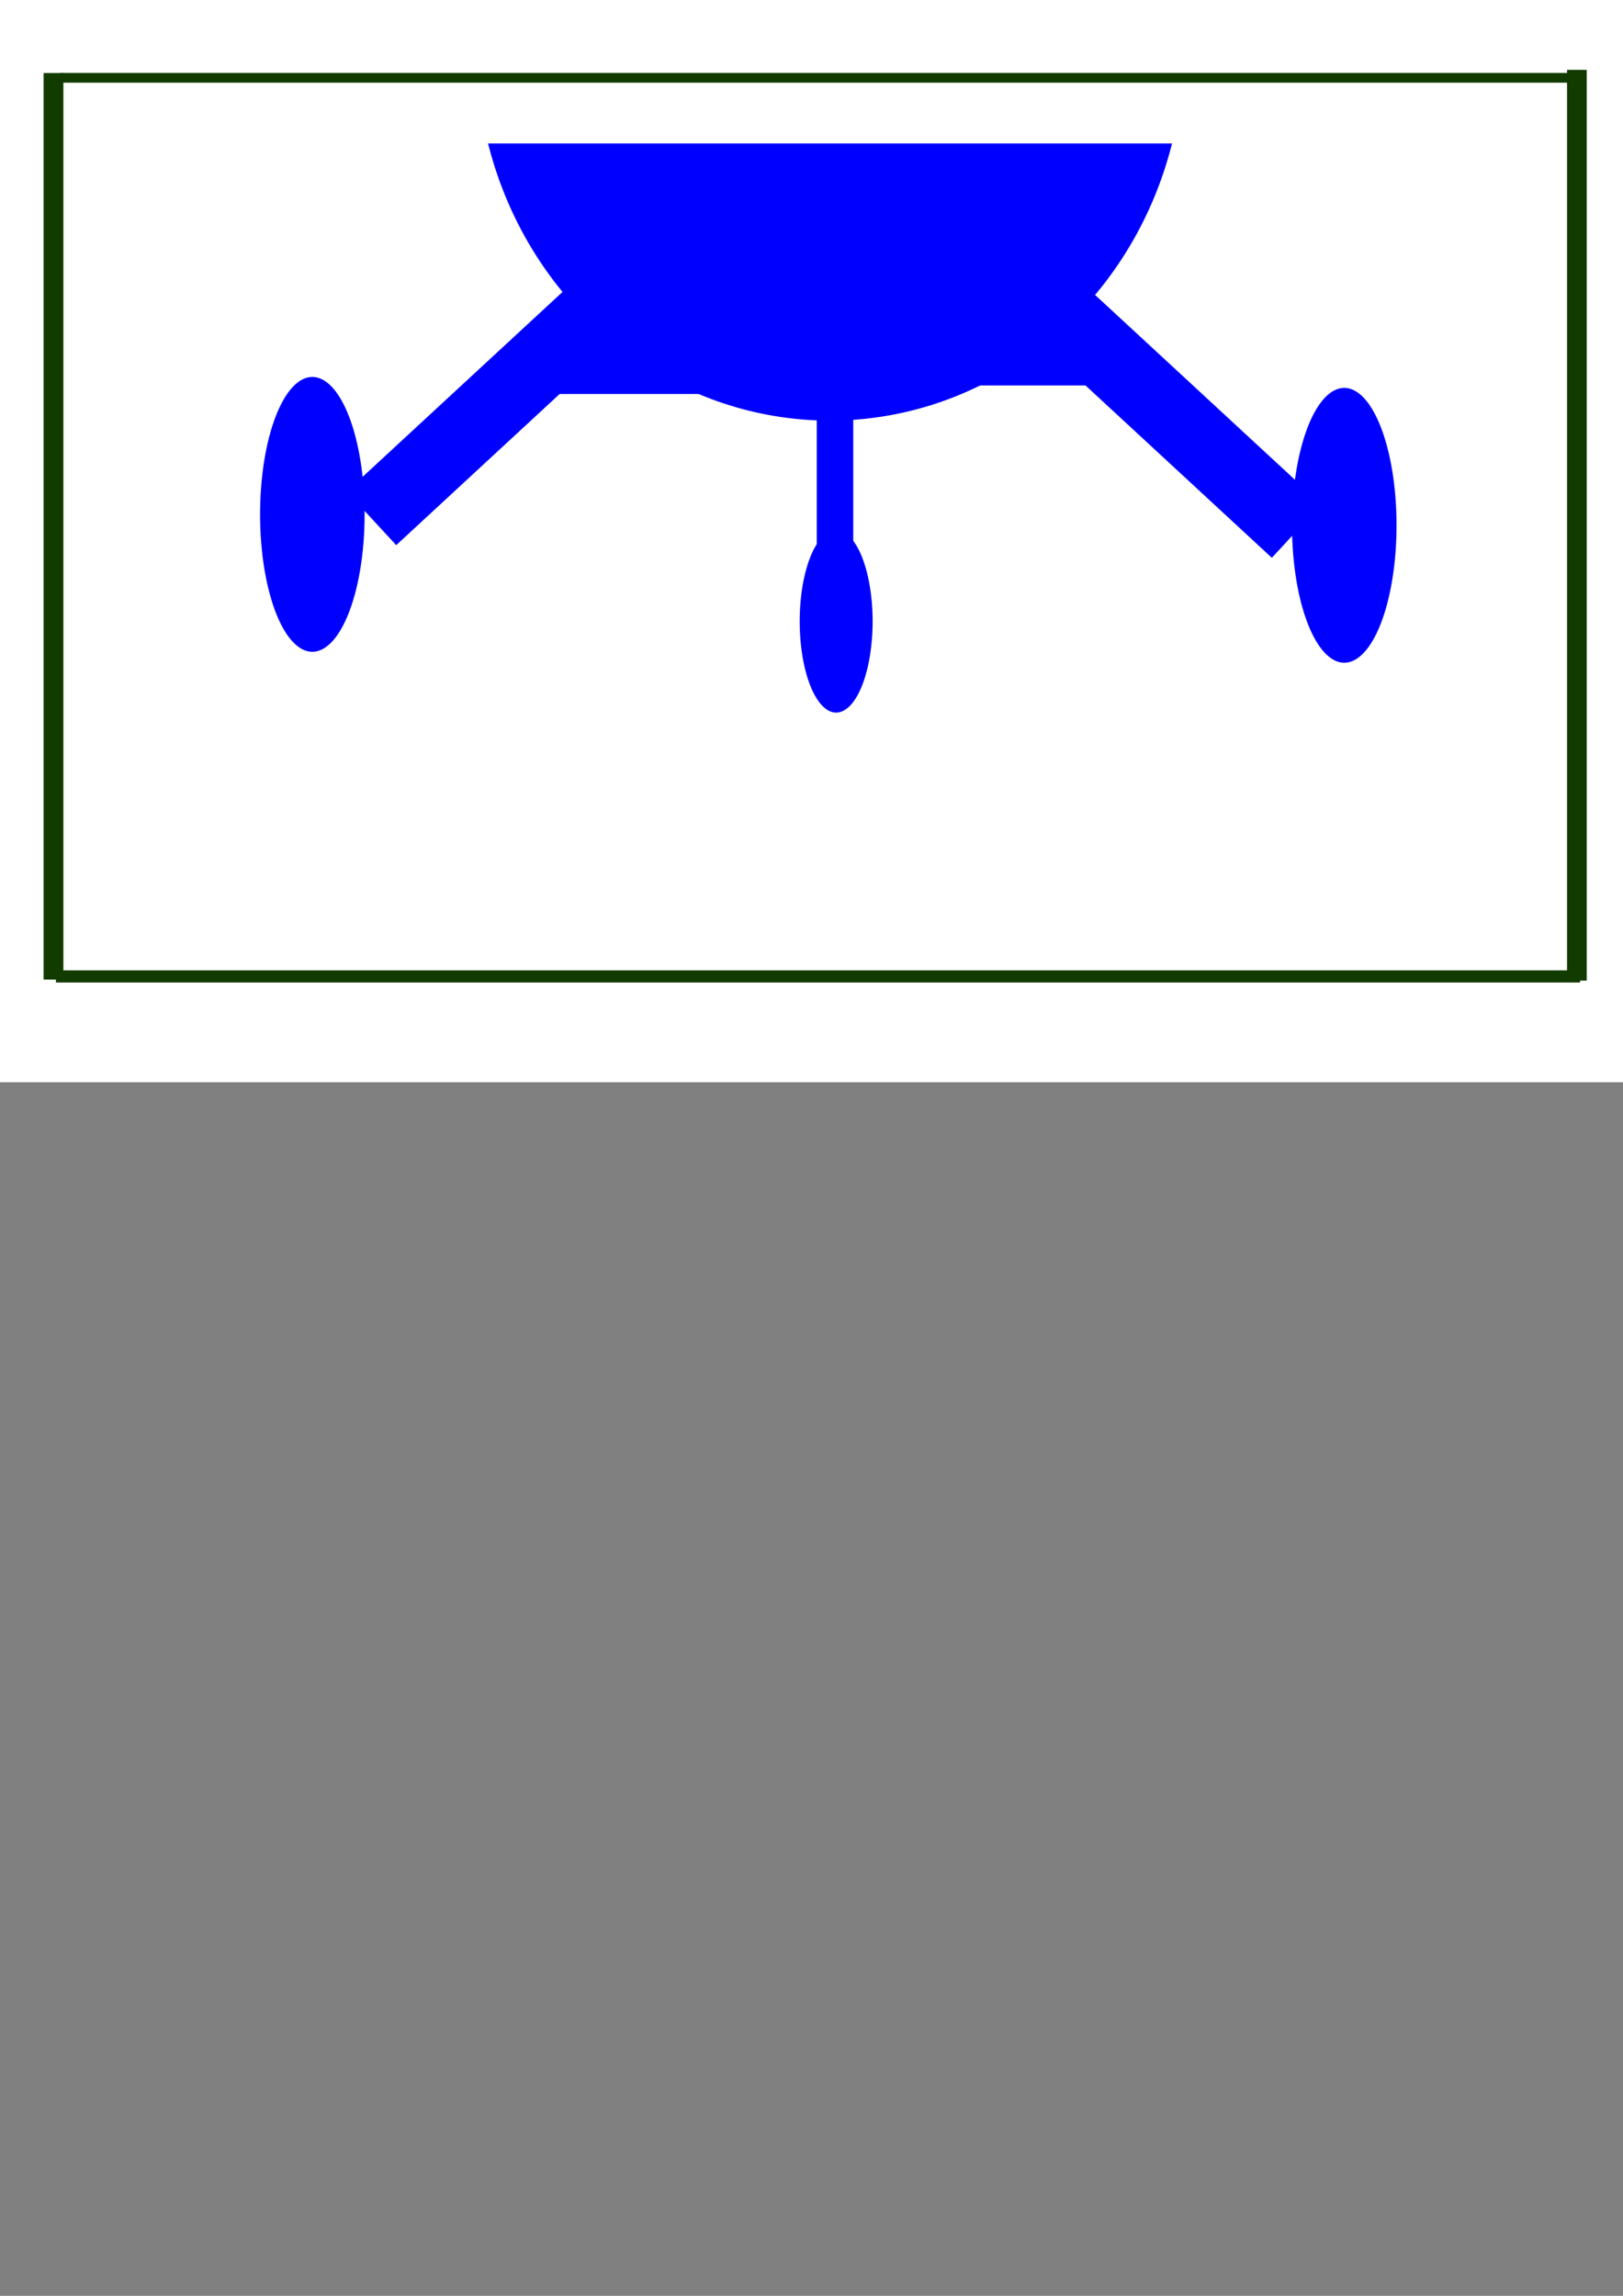<?xml version="1.0" encoding="UTF-8" standalone="no"?>
<!-- Created with Inkscape (http://www.inkscape.org/) -->

<svg
   xmlns:dc="http://purl.org/dc/elements/1.1/"
   xmlns:cc="http://creativecommons.org/ns#"
   xmlns:rdf="http://www.w3.org/1999/02/22-rdf-syntax-ns#"
   xmlns:svg="http://www.w3.org/2000/svg"
   xmlns="http://www.w3.org/2000/svg"
   xmlns:sodipodi="http://sodipodi.sourceforge.net/DTD/sodipodi-0.dtd"
   xmlns:inkscape="http://www.inkscape.org/namespaces/inkscape"
   version="1.1"
   width="744.094"
   height="1052.362"
   id="svg3651"
   inkscape:version="0.48.5 r10040"
   sodipodi:docname="failuredialog.svg">
  <rect width="100%" height="100%" fill="#808080" stroke="none"/>
  <sodipodi:namedview
     pagecolor="#ffffff"
     bordercolor="#666666"
     borderopacity="1"
     objecttolerance="10"
     gridtolerance="10"
     guidetolerance="10"
     inkscape:pageopacity="0"
     inkscape:pageshadow="2"
     inkscape:window-width="1440"
     inkscape:window-height="836"
     id="namedview8"
     showgrid="false"
     inkscape:zoom="0.89702957"
     inkscape:cx="556.46173"
     inkscape:cy="887.1134"
     inkscape:window-x="0"
     inkscape:window-y="21"
     inkscape:window-maximized="1"
     inkscape:current-layer="layer1" />
  <defs
     id="defs3653" />
  <g
     id="layer1"
     transform="matrix(1.019,0,0,1,-0.385,0)">
    <rect
       style="fill:#ffffff;fill-opacity:1"
       id="rect3059"
       width="755.828"
       height="497.197"
       x="-2.23"
       y="-1.115"
       transform="matrix(0.981,0,0,1,0.378,0)" />
    <rect
       style="fill:#0000ff;fill-opacity:1"
       id="rect2992"
       width="33.154"
       height="205.246"
       x="271.178"
       y="-169.71"
       transform="matrix(0.672,0.741,-0.728,0.686,0,0)" />
    <rect
       width="8.889"
       height="415.541"
       x="20"
       y="33.477"
       id="rect3659"
       style="fill:#123b00;fill-opacity:1" />
    <rect
       width="8.869"
       height="417.49"
       x="705.417"
       y="32.015"
       id="rect5872"
       style="fill:#123b00;fill-opacity:1" />
    <rect
       style="fill:#123b00;fill-opacity:1"
       id="rect2987"
       width="685.76"
       height="5.574"
       x="25.534"
       y="444.801" />
    <path
       sodipodi:type="arc"
       style="fill:#0000ff;fill-opacity:1"
       id="path2986"
       sodipodi:cx="525.62372"
       sodipodi:cy="18.394037"
       sodipodi:rx="162.20201"
       sodipodi:ry="164.43159"
       d="m 687.826,18.394 a 162.202,164.432 0 1 1 -324.404,0 162.202,164.432 0 1 1 324.404,0 z"
       transform="matrix(0.981,0,0,1.037,-141.805,3.216)" />
    <rect
       style="fill:#ffffff;fill-opacity:1"
       id="rect2988"
       width="522.797"
       height="229.647"
       x="115.218"
       y="-163.874" />
    <rect
       style="fill:#0000ff;fill-opacity:1"
       id="rect2992-9"
       width="33.154"
       height="205.246"
       x="-239.731"
       y="390.615"
       transform="matrix(-0.672,0.741,0.728,0.686,0,0)"
       inkscape:transform-center-x="102.56072"
       inkscape:transform-center-y="96.986769" />
    <rect
       style="fill:#0000ff;fill-opacity:1"
       id="rect3012"
       width="16.406"
       height="102.561"
       x="367.867"
       y="180.596" />
    <path
       sodipodi:type="arc"
       style="fill:#0000ff;fill-opacity:1"
       id="path3014"
       sodipodi:cx="370.11044"
       sodipodi:cy="294.86206"
       sodipodi:rx="16.721857"
       sodipodi:ry="41.804642"
       d="m 386.832,294.862 a 16.722,41.805 0 1 1 -33.444,0 16.722,41.805 0 1 1 33.444,0 z"
       transform="matrix(0.981,0,0,1,13.503,-10.033)" />
    <path
       sodipodi:type="arc"
       style="fill:#0000ff;fill-opacity:1"
       id="path3016"
       sodipodi:cx="142.13579"
       sodipodi:cy="253.61482"
       sodipodi:rx="23.967995"
       sodipodi:ry="62.985661"
       d="m 166.104,253.615 a 23.968,62.986 0 1 1 -47.936,0 23.968,62.986 0 1 1 47.936,0 z"
       transform="matrix(0.981,0,0,1,1.472,-17.837)" />
    <path
       sodipodi:type="arc"
       style="fill:#0000ff;fill-opacity:1"
       id="path3016-3"
       sodipodi:cx="142.13579"
       sodipodi:cy="253.61482"
       sodipodi:rx="23.967995"
       sodipodi:ry="62.985661"
       d="m 166.104,253.615 a 23.968,62.986 0 1 1 -47.936,0 23.968,62.986 0 1 1 47.936,0 z"
       transform="matrix(0.981,0,0,1,465.755,-12.82)" />
    <rect
       style="fill:#0000ff;fill-opacity:1"
       id="rect3039"
       width="99.216"
       height="30.099"
       x="253.057"
       y="150.497"
       transform="matrix(0.981,0,0,1,0.378,0)" />
    <rect
       style="fill:#0000ff;fill-opacity:1"
       id="rect3039-0"
       width="97.341"
       height="30.099"
       x="399.038"
       y="146.595" />
    <rect
       style="fill:#123b00;fill-opacity:1"
       id="rect2985"
       width="683.573"
       height="4.459"
       x="27.721"
       y="33.444" />
  </g>
  <g
     inkscape:groupmode="layer"
     id="layer2"
     inkscape:label="Layer2" />
  <g
     inkscape:groupmode="layer"
     id="layer3"
     inkscape:label="Layer3" />
</svg>
